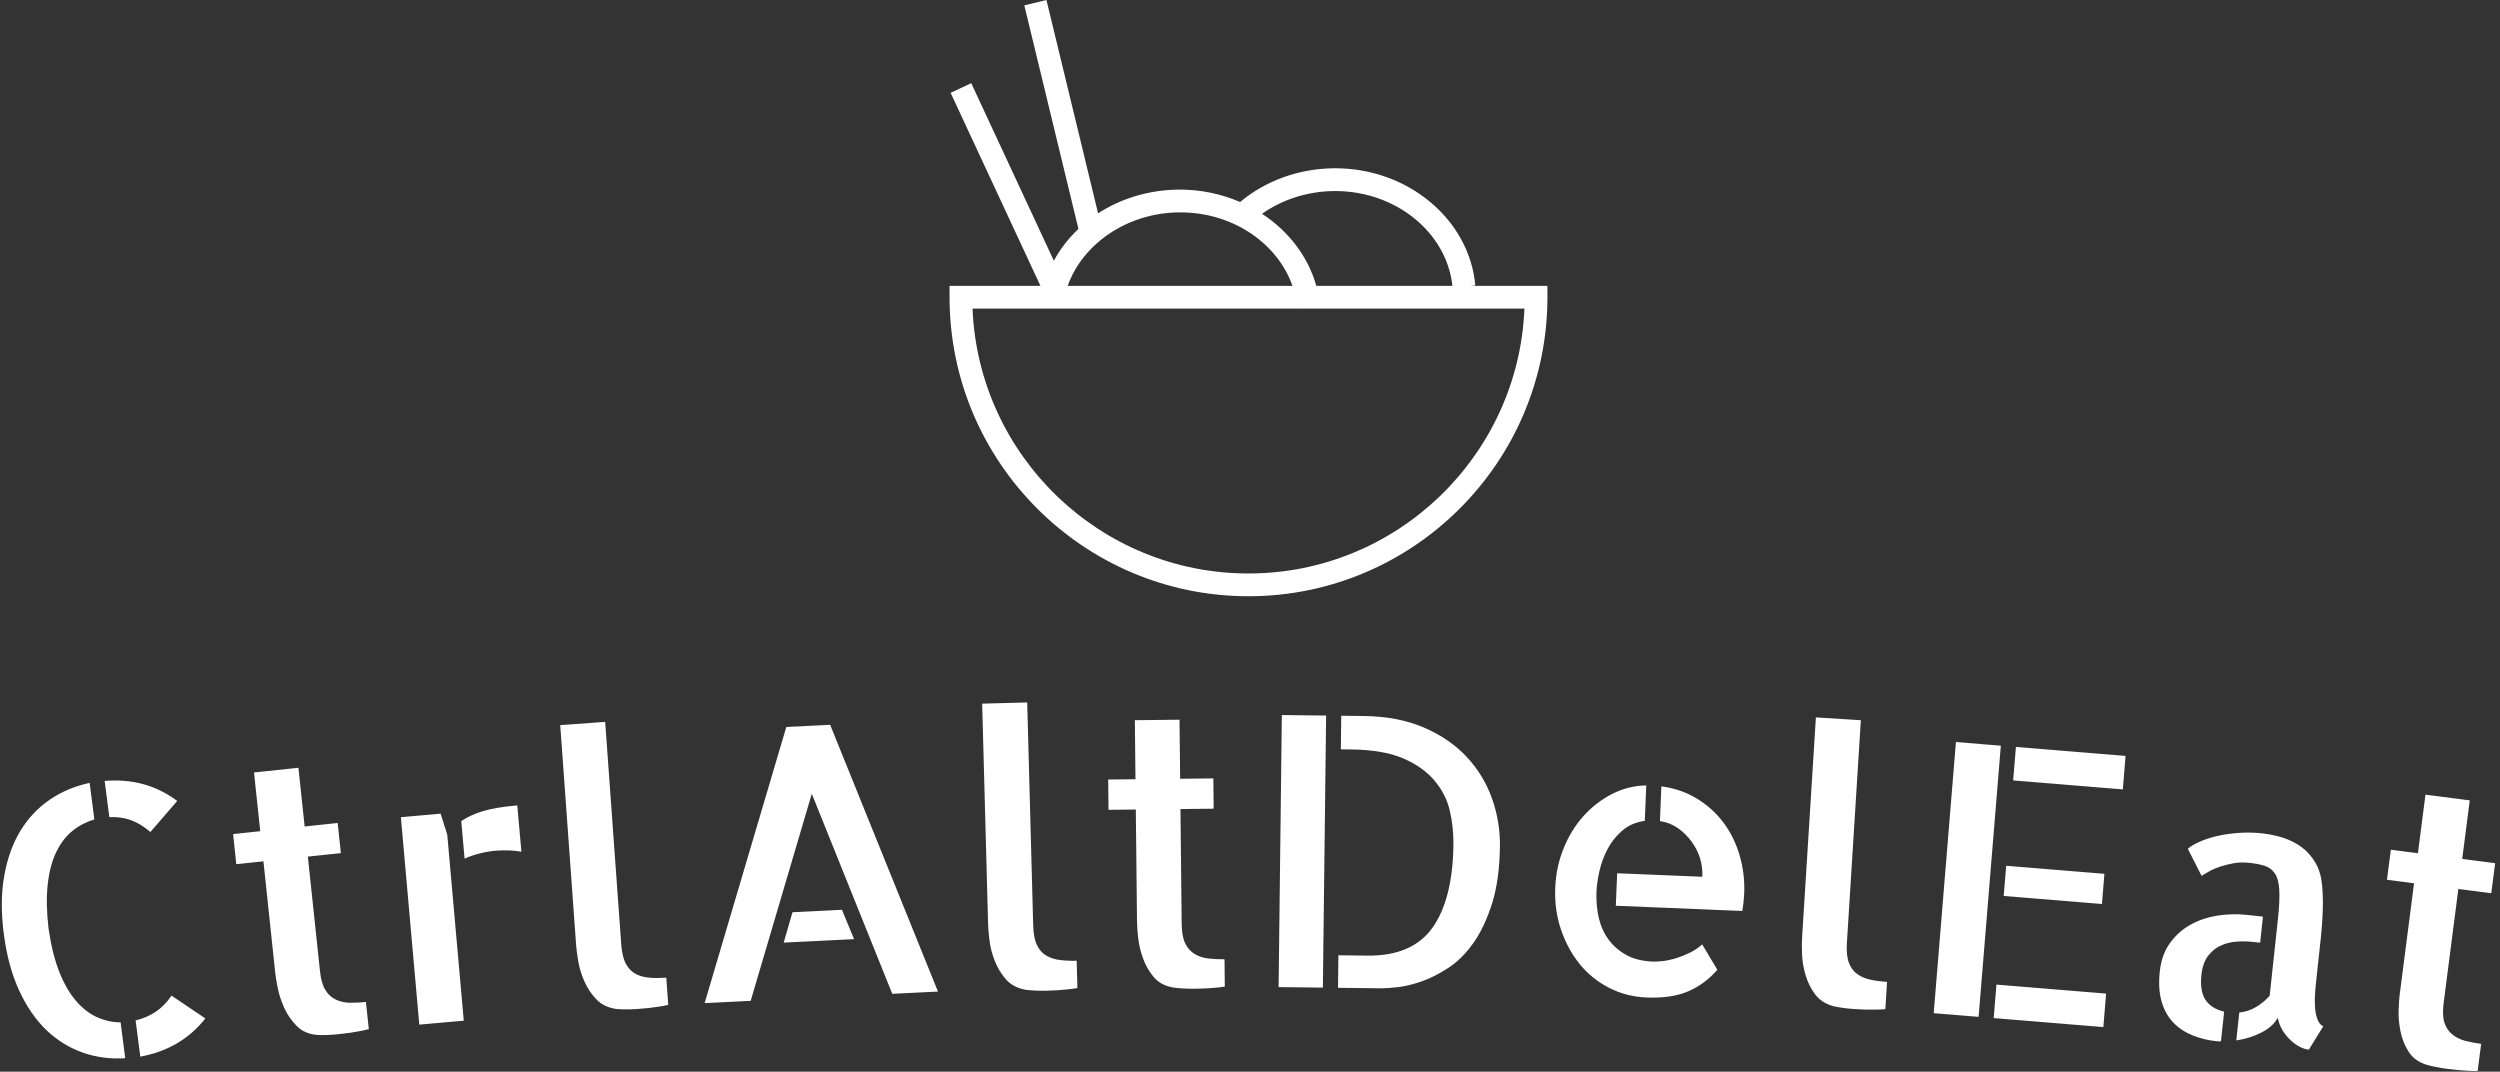 <svg xmlns="http://www.w3.org/2000/svg" version="1.1" xmlns:xlink="http://www.w3.org/1999/xlink" xmlns:svgjs="http://svgjs.dev/svgjs" width="1500" height="643" viewBox="0 0 1500 643"><rect x="0" y="0" width="1500" height="643" fill="#333333" stroke="none"/><g transform="matrix(1,0,0,1,-0.909,-0.213)"><svg viewBox="0 0 396 170" data-background-color="#ffffff" preserveAspectRatio="xMidYMid meet" height="643" width="1500" xmlns="http://www.w3.org/2000/svg" xmlns:xlink="http://www.w3.org/1999/xlink"><g id="tight-bounds" transform="matrix(1,0,0,1,0.24,0.056)"><svg viewBox="0 0 395.52 169.887" height="169.887" width="395.52"><g><svg viewBox="0 0 395.52 169.887" height="169.887" width="395.52"><g transform="matrix(1,0,0,1,0,111.43)"><svg viewBox="0 0 395.52 58.457" height="58.457" width="395.52"><g id="textblocktransform"><svg viewBox="0 0 395.52 58.457" height="58.457" width="395.52" id="textblock"><g><svg viewBox="0 0 395.52 58.457" height="58.457" width="395.52"><g transform="matrix(1,0,0,1,0,0)"><svg width="395.52" viewBox="2.946 -34.884 324.325 47.934" height="58.457" data-palette-color="white"><path d="M25.763-22.072l-3.491 4.041c-0.841-0.732-1.701-1.252-2.581-1.562-0.879-0.303-1.799-0.426-2.76-0.369v0l-0.609-4.711c3.578-0.301 6.725 0.566 9.441 2.601zM20.957 11.189l-0.609-4.711c0.939-0.222 1.806-0.593 2.599-1.113 0.786-0.525 1.478-1.23 2.076-2.113v0l4.397 2.971c-1.051 1.332-2.283 2.413-3.695 3.24-1.412 0.828-3.002 1.403-4.768 1.726zM3.204-4.777v0c-0.365-2.823-0.343-5.357 0.066-7.601 0.402-2.25 1.107-4.2 2.118-5.85 1.018-1.644 2.29-2.985 3.816-4.023 1.533-1.038 3.254-1.762 5.164-2.169v0l0.615 4.76c-1.024 0.294-1.96 0.778-2.807 1.452-0.854 0.675-1.56 1.583-2.118 2.724-0.566 1.135-0.943 2.532-1.132 4.189-0.19 1.651-0.16 3.573 0.09 5.767v0c0.321 2.224 0.782 4.104 1.384 5.639 0.602 1.536 1.323 2.797 2.163 3.784 0.834 0.988 1.757 1.709 2.77 2.162 1.012 0.447 2.033 0.672 3.062 0.673v0l0.602 4.662c-1.947 0.124-3.794-0.121-5.54-0.736-1.74-0.615-3.311-1.589-4.713-2.92-1.396-1.339-2.576-3.052-3.538-5.139-0.969-2.086-1.636-4.544-2.002-7.374zM42.753-14.831l1.573 14.857c0.114 1.081 0.346 1.907 0.696 2.48 0.356 0.579 0.813 1 1.37 1.263 0.557 0.263 1.169 0.399 1.834 0.409 0.658 0.011 1.352-0.023 2.081-0.1v0l0.374 3.53c-0.404 0.11-0.81 0.2-1.219 0.27v0c-0.348 0.07-0.769 0.142-1.264 0.215-0.489 0.065-0.972 0.123-1.45 0.173v0c-0.477 0.051-0.966 0.086-1.467 0.105-0.494 0.019-0.92 0.017-1.278-0.005v0c-1.101-0.078-1.993-0.459-2.675-1.145-0.689-0.685-1.231-1.465-1.626-2.341-0.4-0.869-0.686-1.731-0.857-2.584-0.171-0.853-0.282-1.519-0.332-1.996v0l-1.538-14.519-3.53 0.374-0.415-3.918 3.53-0.374-0.809-7.638 5.777-0.612 0.809 7.638 4.296-0.455 0.416 3.918zM54.854-19.959l5.169-0.458 0.864 2.724 1.3 14.642 0.008 0.09 0.841 9.473-5.787 0.513zM63.142-14.57l-0.433-4.881c0.757-0.516 1.683-0.943 2.778-1.281 1.094-0.338 2.598-0.592 4.51-0.761v0l0.535 6.026c-0.912-0.173-2.007-0.22-3.285-0.14v0c-0.704 0.062-1.409 0.182-2.117 0.358-0.707 0.177-1.37 0.403-1.988 0.679zM81.428-32.355l2.094 28.974c0.078 1.084 0.286 1.928 0.624 2.532 0.331 0.604 0.763 1.038 1.297 1.299 0.527 0.269 1.124 0.427 1.789 0.473 0.659 0.053 1.374 0.051 2.145-0.005v0l0.256 3.541c-0.414 0.097-0.843 0.175-1.287 0.233v0c-0.35 0.059-0.764 0.115-1.241 0.17-0.478 0.048-0.956 0.089-1.434 0.124v0c-0.479 0.035-0.959 0.053-1.44 0.054-0.481 0.001-0.917-0.014-1.307-0.046v0c-1.1-0.148-1.979-0.566-2.637-1.253-0.665-0.694-1.19-1.485-1.575-2.373-0.385-0.881-0.648-1.751-0.79-2.61-0.142-0.859-0.231-1.527-0.266-2.006v0l-0.041-0.568-2.031-28.117zM110.693-31.975l14.024 34.698-5.943 0.295-10.47-26.024-7.948 26.936-5.992 0.297 10.626-35.92zM105.793-7.593l6.432-0.319 1.581 3.817-9.159 0.453zM136.325-34.884l0.78 29.039c0.029 1.086 0.199 1.939 0.508 2.558 0.303 0.619 0.716 1.071 1.237 1.357 0.515 0.293 1.103 0.477 1.766 0.553 0.656 0.082 1.37 0.113 2.143 0.092v0l0.095 3.549c-0.418 0.078-0.85 0.136-1.295 0.175v0c-0.352 0.043-0.768 0.081-1.248 0.113-0.479 0.026-0.959 0.046-1.439 0.059v0c-0.48 0.013-0.96 0.009-1.441-0.011-0.481-0.02-0.915-0.055-1.303-0.105v0c-1.092-0.197-1.952-0.655-2.578-1.372-0.633-0.723-1.122-1.537-1.466-2.441-0.344-0.898-0.568-1.779-0.671-2.643-0.103-0.864-0.161-1.536-0.174-2.016v0l-0.015-0.57-0.757-28.18zM156.26-21.017l0.16 14.939c0.012 1.087 0.164 1.932 0.458 2.535 0.3 0.61 0.715 1.072 1.245 1.387 0.53 0.314 1.126 0.508 1.786 0.581 0.654 0.073 1.348 0.106 2.081 0.097v0l0.038 3.55c-0.413 0.071-0.825 0.122-1.238 0.153v0c-0.353 0.037-0.779 0.068-1.279 0.094-0.493 0.019-0.98 0.03-1.46 0.036v0c-0.48 0.005-0.97-0.006-1.47-0.035-0.494-0.028-0.917-0.07-1.272-0.126v0c-1.089-0.182-1.94-0.646-2.555-1.393-0.621-0.747-1.087-1.575-1.397-2.485-0.316-0.903-0.519-1.788-0.608-2.653-0.089-0.866-0.137-1.539-0.142-2.019v0l-0.156-14.599-3.55 0.038-0.042-3.94 3.549-0.038-0.082-7.679 5.81-0.063 0.082 7.68 4.32-0.046 0.042 3.939zM169.026 2.142l0.421-35.388 5.76 0.069-0.422 35.387zM177.176-33.154l2.93 0.035c2.98 0.035 5.591 0.537 7.833 1.504 2.249 0.974 4.107 2.252 5.575 3.836 1.474 1.591 2.566 3.391 3.276 5.4 0.709 2.009 1.052 4.069 1.026 6.182v0c-0.035 2.913-0.374 5.399-1.019 7.459-0.651 2.052-1.465 3.769-2.441 5.151-0.977 1.382-2.07 2.466-3.279 3.251-1.209 0.786-2.377 1.372-3.501 1.759-1.125 0.387-2.154 0.631-3.089 0.733-0.928 0.102-1.615 0.151-2.062 0.145v0l-5.67-0.067 0.05-4.23 3.75 0.045c3.906 0.047 6.738-1.167 8.494-3.639 1.756-2.479 2.663-6.089 2.719-10.829v0c0.017-1.467-0.139-2.925-0.468-4.376-0.336-1.444-1.004-2.755-2.003-3.934-0.993-1.179-2.348-2.138-4.066-2.878-1.718-0.741-3.957-1.127-6.717-1.16v0l-1.39-0.017zM218.629-19.453l0.186-4.516c1.725 0.231 3.265 0.762 4.618 1.592 1.36 0.824 2.512 1.862 3.455 3.115 0.942 1.26 1.644 2.684 2.105 4.271 0.468 1.594 0.667 3.237 0.597 4.929v0c-0.032 0.766-0.113 1.533-0.245 2.301v0l-16.456-0.68 0.175-4.226 11.08 0.458c0.034-0.833-0.066-1.637-0.3-2.415-0.241-0.777-0.615-1.507-1.121-2.188-0.499-0.675-1.089-1.253-1.77-1.734-0.688-0.475-1.462-0.778-2.324-0.907zM217.683-1.177v0c0.353 0.015 0.794-0.007 1.324-0.065 0.53-0.058 1.095-0.182 1.696-0.37 0.601-0.182 1.205-0.421 1.812-0.716 0.606-0.295 1.141-0.657 1.606-1.085v0l1.975 3.305c-1.107 1.269-2.38 2.207-3.82 2.814-1.433 0.615-3.236 0.877-5.407 0.788v0c-1.765-0.073-3.399-0.501-4.901-1.284-1.509-0.783-2.781-1.82-3.815-3.11-1.034-1.29-1.837-2.782-2.407-4.473-0.571-1.692-0.816-3.497-0.737-5.415v0c0.075-1.825 0.443-3.541 1.104-5.149 0.654-1.608 1.519-3.006 2.595-4.197 1.076-1.183 2.31-2.133 3.701-2.849 1.391-0.71 2.87-1.079 4.44-1.108v0l-0.191 4.606c-1.188 0.171-2.184 0.61-2.987 1.318-0.796 0.701-1.43 1.516-1.902 2.444-0.472 0.928-0.815 1.881-1.029 2.86-0.214 0.985-0.336 1.831-0.365 2.537v0c-0.051 1.246 0.05 2.411 0.305 3.495 0.262 1.085 0.697 2.034 1.304 2.847 0.607 0.806 1.374 1.461 2.301 1.966 0.92 0.505 2.053 0.785 3.398 0.841zM244.763-32.572l-1.817 28.994c-0.068 1.085 0.025 1.949 0.279 2.592 0.247 0.643 0.617 1.131 1.11 1.462 0.486 0.338 1.056 0.574 1.709 0.709 0.646 0.141 1.355 0.235 2.127 0.283v0l-0.222 3.543c-0.423 0.04-0.859 0.06-1.306 0.059v0c-0.355 0.011-0.772 0.012-1.253 0.001-0.48-0.017-0.959-0.04-1.438-0.07v0c-0.479-0.03-0.957-0.077-1.434-0.14-0.477-0.063-0.907-0.137-1.289-0.221v0c-1.07-0.294-1.885-0.826-2.445-1.596-0.566-0.777-0.98-1.631-1.242-2.562-0.263-0.925-0.407-1.822-0.433-2.693-0.026-0.87-0.023-1.544 0.007-2.023v0l0.035-0.569 1.763-28.135zM254.241 5.535l2.889-35.272 5.841 0.479-2.89 35.271zM276.445-12.593l-0.322 3.927-12.777-1.047 0.322-3.926zM262.045 6.174l0.356-4.355 14.263 1.168-0.357 4.356zM264.934-29.098l14.262 1.169-0.356 4.355-14.263-1.168zM289.066 0.525v0c-0.154 1.432 0.024 2.527 0.532 3.285 0.514 0.766 1.322 1.272 2.422 1.518v0l-0.416 3.867c-0.13 0.02-0.337 0.014-0.622-0.016v0c-1.08-0.116-2.109-0.371-3.086-0.764-0.97-0.393-1.802-0.948-2.496-1.666-0.693-0.725-1.199-1.634-1.517-2.728-0.318-1.094-0.395-2.406-0.231-3.937v0c0.157-1.465 0.605-2.697 1.342-3.698 0.731-1.001 1.62-1.791 2.668-2.368 1.041-0.579 2.203-0.97 3.486-1.175 1.275-0.198 2.549-0.229 3.822-0.092v0l2.097 0.225-0.364 3.391-1.044-0.113c-0.636-0.068-1.313-0.077-2.028-0.026-0.716 0.05-1.395 0.219-2.036 0.505-0.641 0.287-1.195 0.733-1.663 1.34-0.468 0.614-0.757 1.431-0.866 2.452zM303.936 1.88l-0.041 0.378c-0.027 0.252-0.051 0.628-0.071 1.129-0.02 0.494-0.01 1.001 0.028 1.522 0.045 0.521 0.148 0.998 0.309 1.431 0.161 0.44 0.41 0.741 0.748 0.905v0l-1.875 3.037c-0.411-0.044-0.838-0.187-1.282-0.429-0.437-0.241-0.852-0.561-1.245-0.959-0.394-0.391-0.72-0.818-0.978-1.281-0.252-0.463-0.43-0.958-0.535-1.486v0c-0.404 0.761-1.109 1.403-2.118 1.925-1.007 0.515-2.1 0.857-3.278 1.026v0l0.39-3.629c0.786-0.076 1.512-0.314 2.178-0.712 0.673-0.397 1.266-0.89 1.778-1.478v0l1.082-10.073c0.167-1.558 0.221-2.809 0.162-3.754-0.06-0.938-0.259-1.644-0.597-2.116-0.332-0.471-0.77-0.79-1.316-0.956-0.545-0.172-1.202-0.3-1.97-0.382v0c-0.696-0.075-1.365-0.059-2.007 0.046-0.636 0.113-1.231 0.26-1.787 0.442-0.549 0.182-1.038 0.395-1.466 0.637-0.428 0.242-0.747 0.433-0.957 0.571v0l-1.794-3.522c0.356-0.317 0.872-0.624 1.547-0.92 0.676-0.303 1.444-0.552 2.303-0.748 0.859-0.196 1.782-0.328 2.768-0.397 0.994-0.074 2.014-0.055 3.062 0.057v0c0.955 0.103 1.875 0.299 2.763 0.589 0.887 0.29 1.682 0.697 2.383 1.221 0.701 0.525 1.29 1.191 1.766 2 0.476 0.809 0.767 1.782 0.874 2.92v0c0.099 1.137 0.128 2.277 0.085 3.419-0.041 1.135-0.122 2.26-0.242 3.373v0zM322.483-10.622l-1.911 14.817c-0.139 1.078-0.105 1.936 0.101 2.574 0.212 0.646 0.559 1.161 1.041 1.546 0.481 0.385 1.044 0.659 1.689 0.823 0.638 0.163 1.32 0.291 2.047 0.385v0l-0.454 3.521c-0.418 0.013-0.834 0.007-1.248-0.02v0c-0.355-0.012-0.781-0.04-1.279-0.085-0.491-0.05-0.975-0.106-1.451-0.166v0c-0.476-0.061-0.96-0.141-1.451-0.238-0.485-0.096-0.899-0.197-1.242-0.301v0c-1.053-0.331-1.832-0.908-2.338-1.734-0.512-0.826-0.858-1.71-1.039-2.654-0.188-0.938-0.267-1.843-0.235-2.713 0.032-0.87 0.078-1.543 0.14-2.018v0l1.867-14.48-3.521-0.455 0.504-3.907 3.521 0.454 0.983-7.617 5.762 0.743-0.982 7.617 4.284 0.553-0.504 3.907z" opacity="1" transform="matrix(1,0,0,1,0,0)" fill="white" class="wordmark-text-0" data-fill-palette-color="primary" id="text-0"></path></svg></g></svg></g></svg></g></svg></g><g transform="matrix(1,0,0,1,150.339,0)"><svg viewBox="0 0 94.843 94.583" height="94.583" width="94.843"><g><svg xmlns="http://www.w3.org/2000/svg" xmlns:xlink="http://www.w3.org/1999/xlink" version="1.1" x="0" y="0" viewBox="10.603 10.71 78.795 78.579" enable-background="new 0 0 100 100" xml:space="preserve" height="94.583" width="94.843" class="icon-icon-0" data-fill-palette-color="accent" id="icon-0"><path d="M79.236 48.382l0.658-0.06c-0.788-8.699-8.871-15.436-18.464-15.436-0.087 0-0.174 0-0.262 0.001-4.615 0.071-8.927 1.653-12.273 4.446-2.482-1.072-5.251-1.667-8.155-1.635-3.933 0.053-7.573 1.193-10.561 3.13L23.373 10.71l-2.916 0.706 7.131 29.46c-1.294 1.228-2.397 2.632-3.239 4.194L13.462 21.673l-2.72 1.266 11.839 25.443H10.603v1.5c0 21.729 17.671 39.407 39.393 39.407 21.727 0 39.402-17.678 39.402-39.407v-1.5H79.236zM61.212 35.888c0.074-0.001 0.148-0.001 0.224-0.001 7.967 0 14.678 5.438 15.44 12.495H58.938c-1.092-3.894-3.678-7.224-7.151-9.494C54.453 37.003 57.726 35.942 61.212 35.888zM40.779 38.7c6.995-0.095 13.013 3.982 15.02 9.683H26.172C28.171 42.781 34.059 38.791 40.779 38.7zM49.995 86.29c-19.565 0-35.573-15.524-36.362-34.907h42.836c0.001 0.004 0.002 0.008 0.002 0.012l0.13-0.012h29.767C85.578 70.765 69.564 86.29 49.995 86.29z" fill="white" data-fill-palette-color="accent"></path></svg></g></svg></g><g></g></svg></g><defs></defs></svg><rect width="395.52" height="169.887" fill="none" stroke="none" visibility="hidden"></rect></g></svg></g></svg>